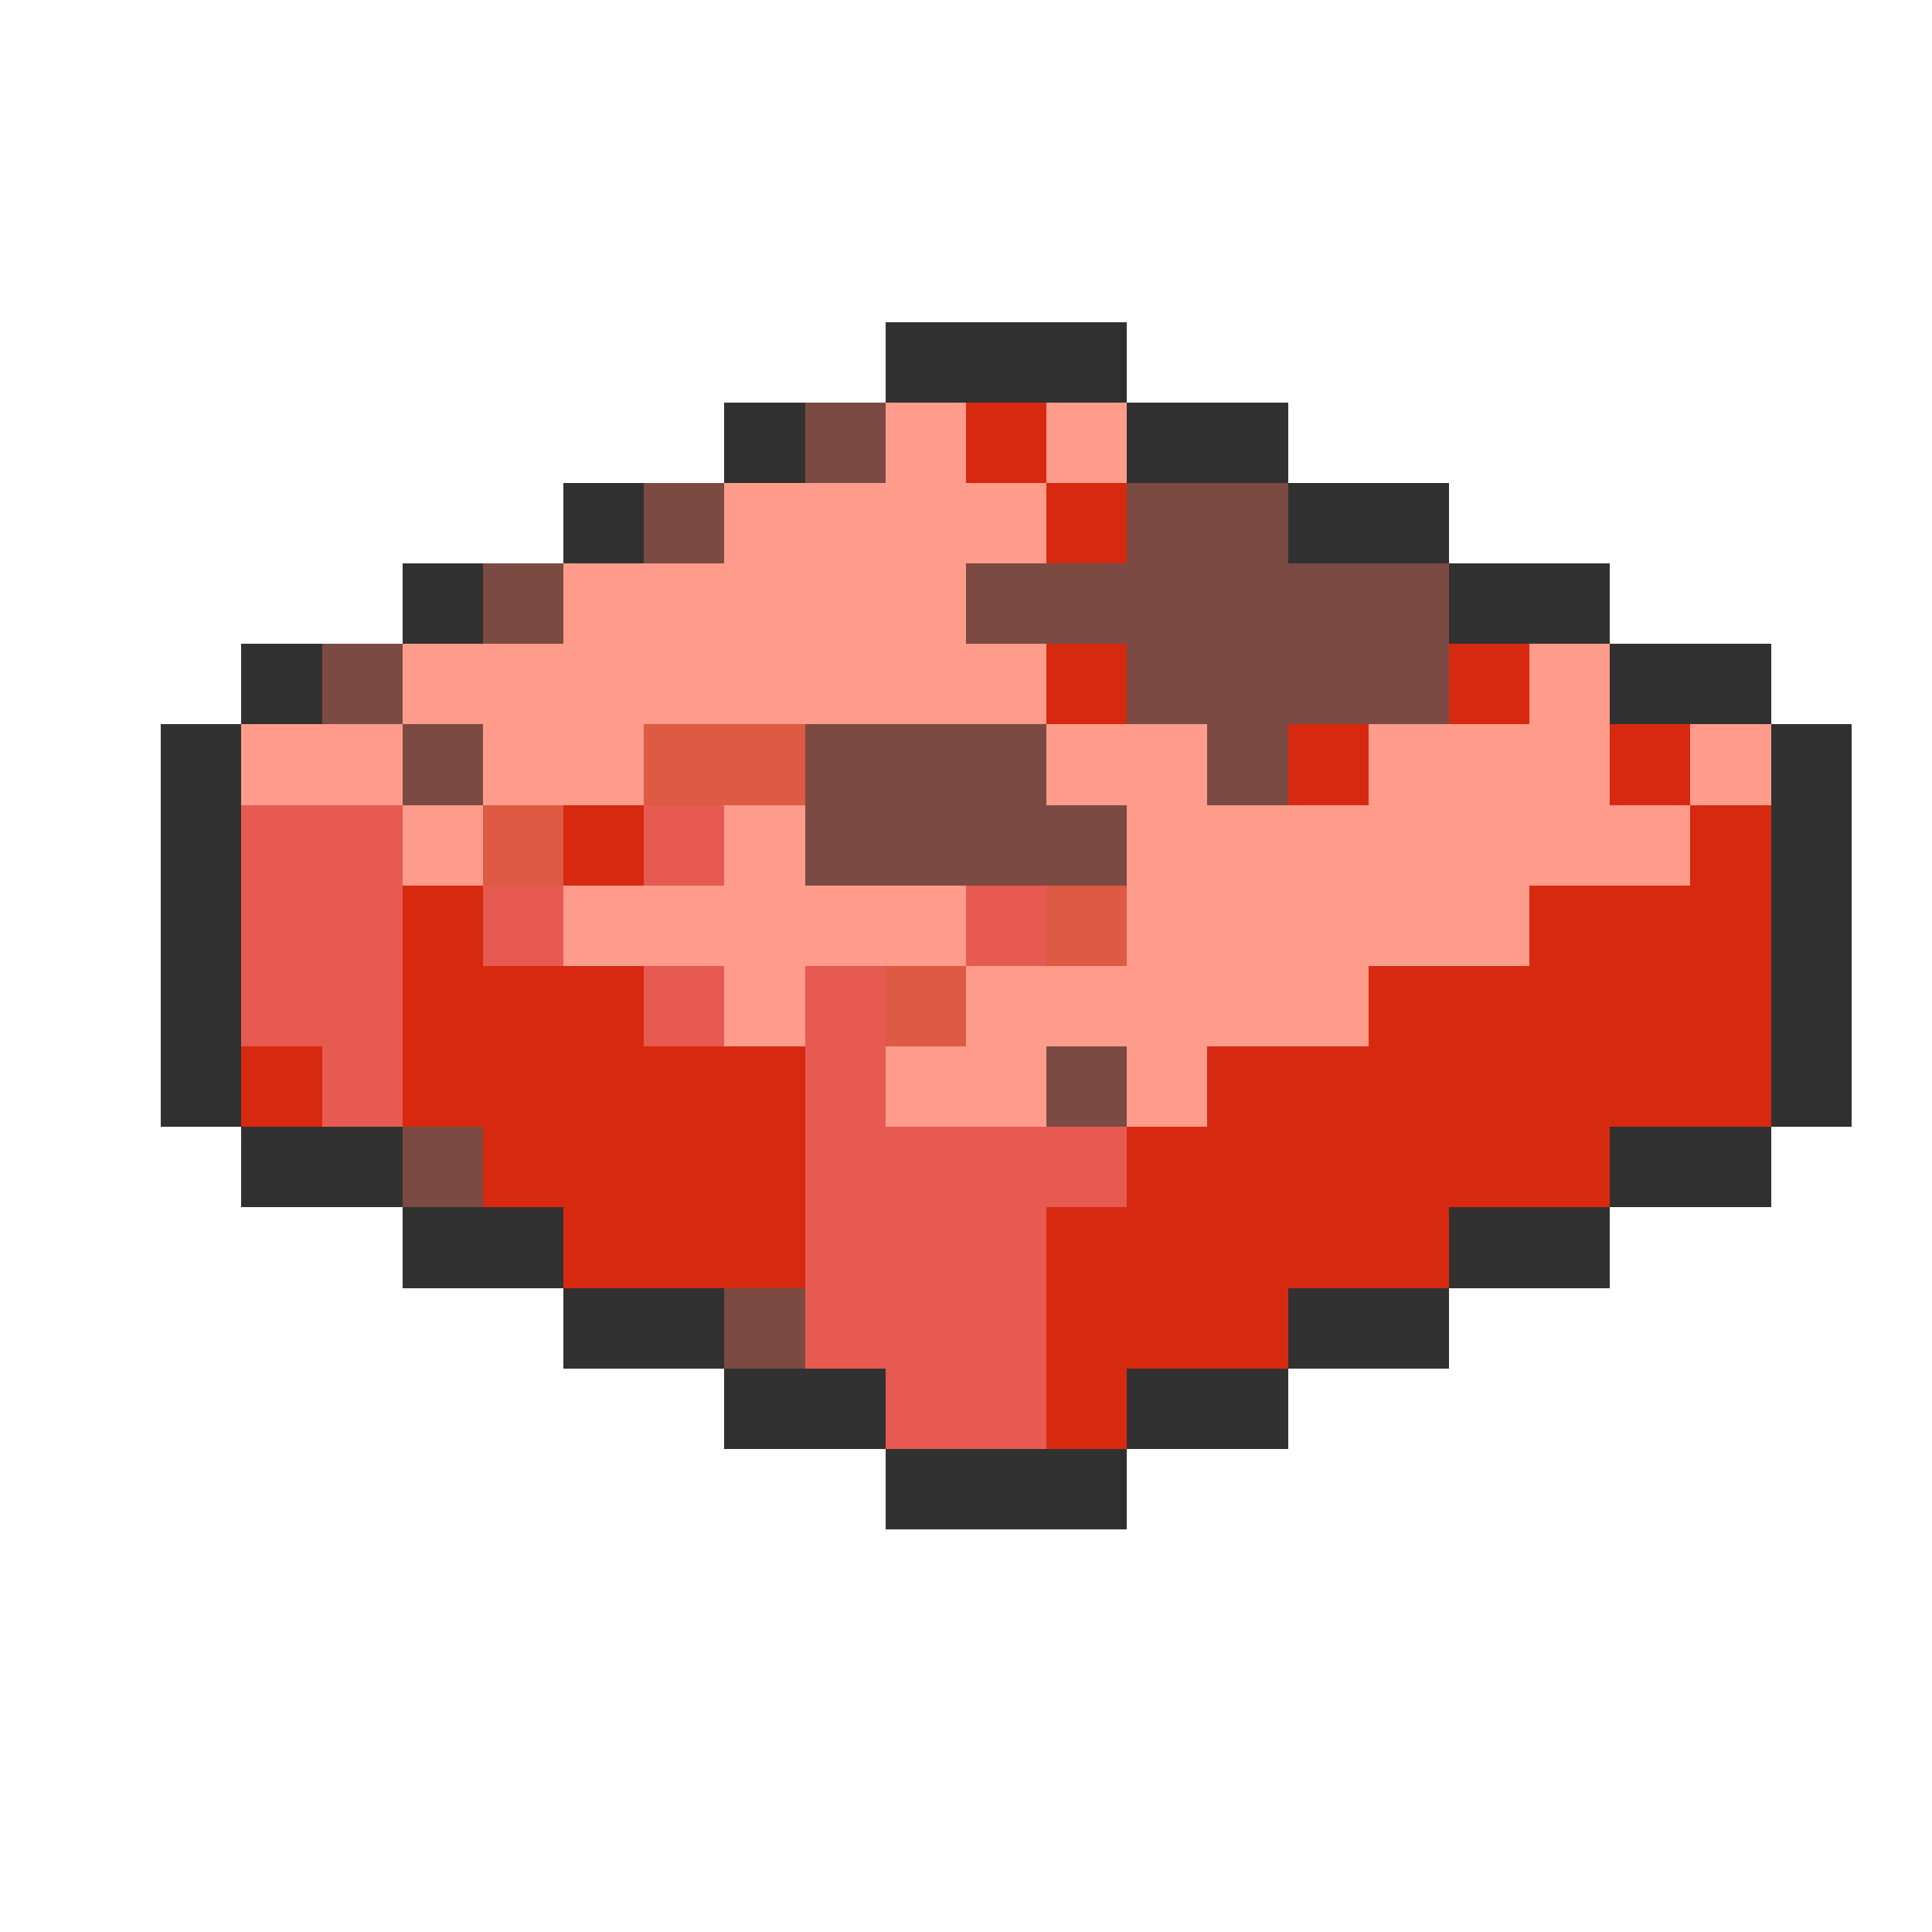 <svg xmlns="http://www.w3.org/2000/svg" viewBox="0 -0.5 24 24" shape-rendering="crispEdges">
<path stroke="#313131" d="M11 4h3M9 5h1M14 5h2M7 6h1M16 6h2M5 7h1M18 7h2M3 8h1M20 8h2M2 9h1M22 9h1M2 10h1M22 10h1M2 11h1M22 11h1M2 12h1M22 12h1M2 13h1M22 13h1M3 14h2M20 14h2M5 15h2M18 15h2M7 16h2M16 16h2M9 17h2M14 17h2M11 18h3" />
<path stroke="#7b4a42" d="M10 5h1M8 6h1M14 6h2M6 7h1M12 7h6M4 8h1M14 8h4M5 9h1M10 9h3M15 9h1M10 10h4M13 13h1M5 14h1M9 16h1" />
<path stroke="#ff9c8c" d="M11 5h1M13 5h1M9 6h4M7 7h5M5 8h8M19 8h1M3 9h2M6 9h2M13 9h2M17 9h3M21 9h1M5 10h1M9 10h1M14 10h7M7 11h5M14 11h5M9 12h1M12 12h5M11 13h2M14 13h1" />
<path stroke="#d62910" d="M12 5h1M13 6h1M13 8h1M18 8h1M16 9h1M20 9h1M7 10h1M21 10h1M5 11h1M19 11h3M5 12h3M17 12h5M3 13h1M5 13h5M15 13h7M6 14h4M14 14h6M7 15h3M13 15h5M13 16h3M13 17h1" />
<path stroke="#de5a42" d="M8 9h2M6 10h1M13 11h1M11 12h1" />
<path stroke="#e65a52" d="M3 10h2M8 10h1M3 11h2M6 11h1M12 11h1M3 12h2M8 12h1M10 12h1M4 13h1M10 13h1M10 14h4M10 15h3M10 16h3M11 17h2" />
</svg>